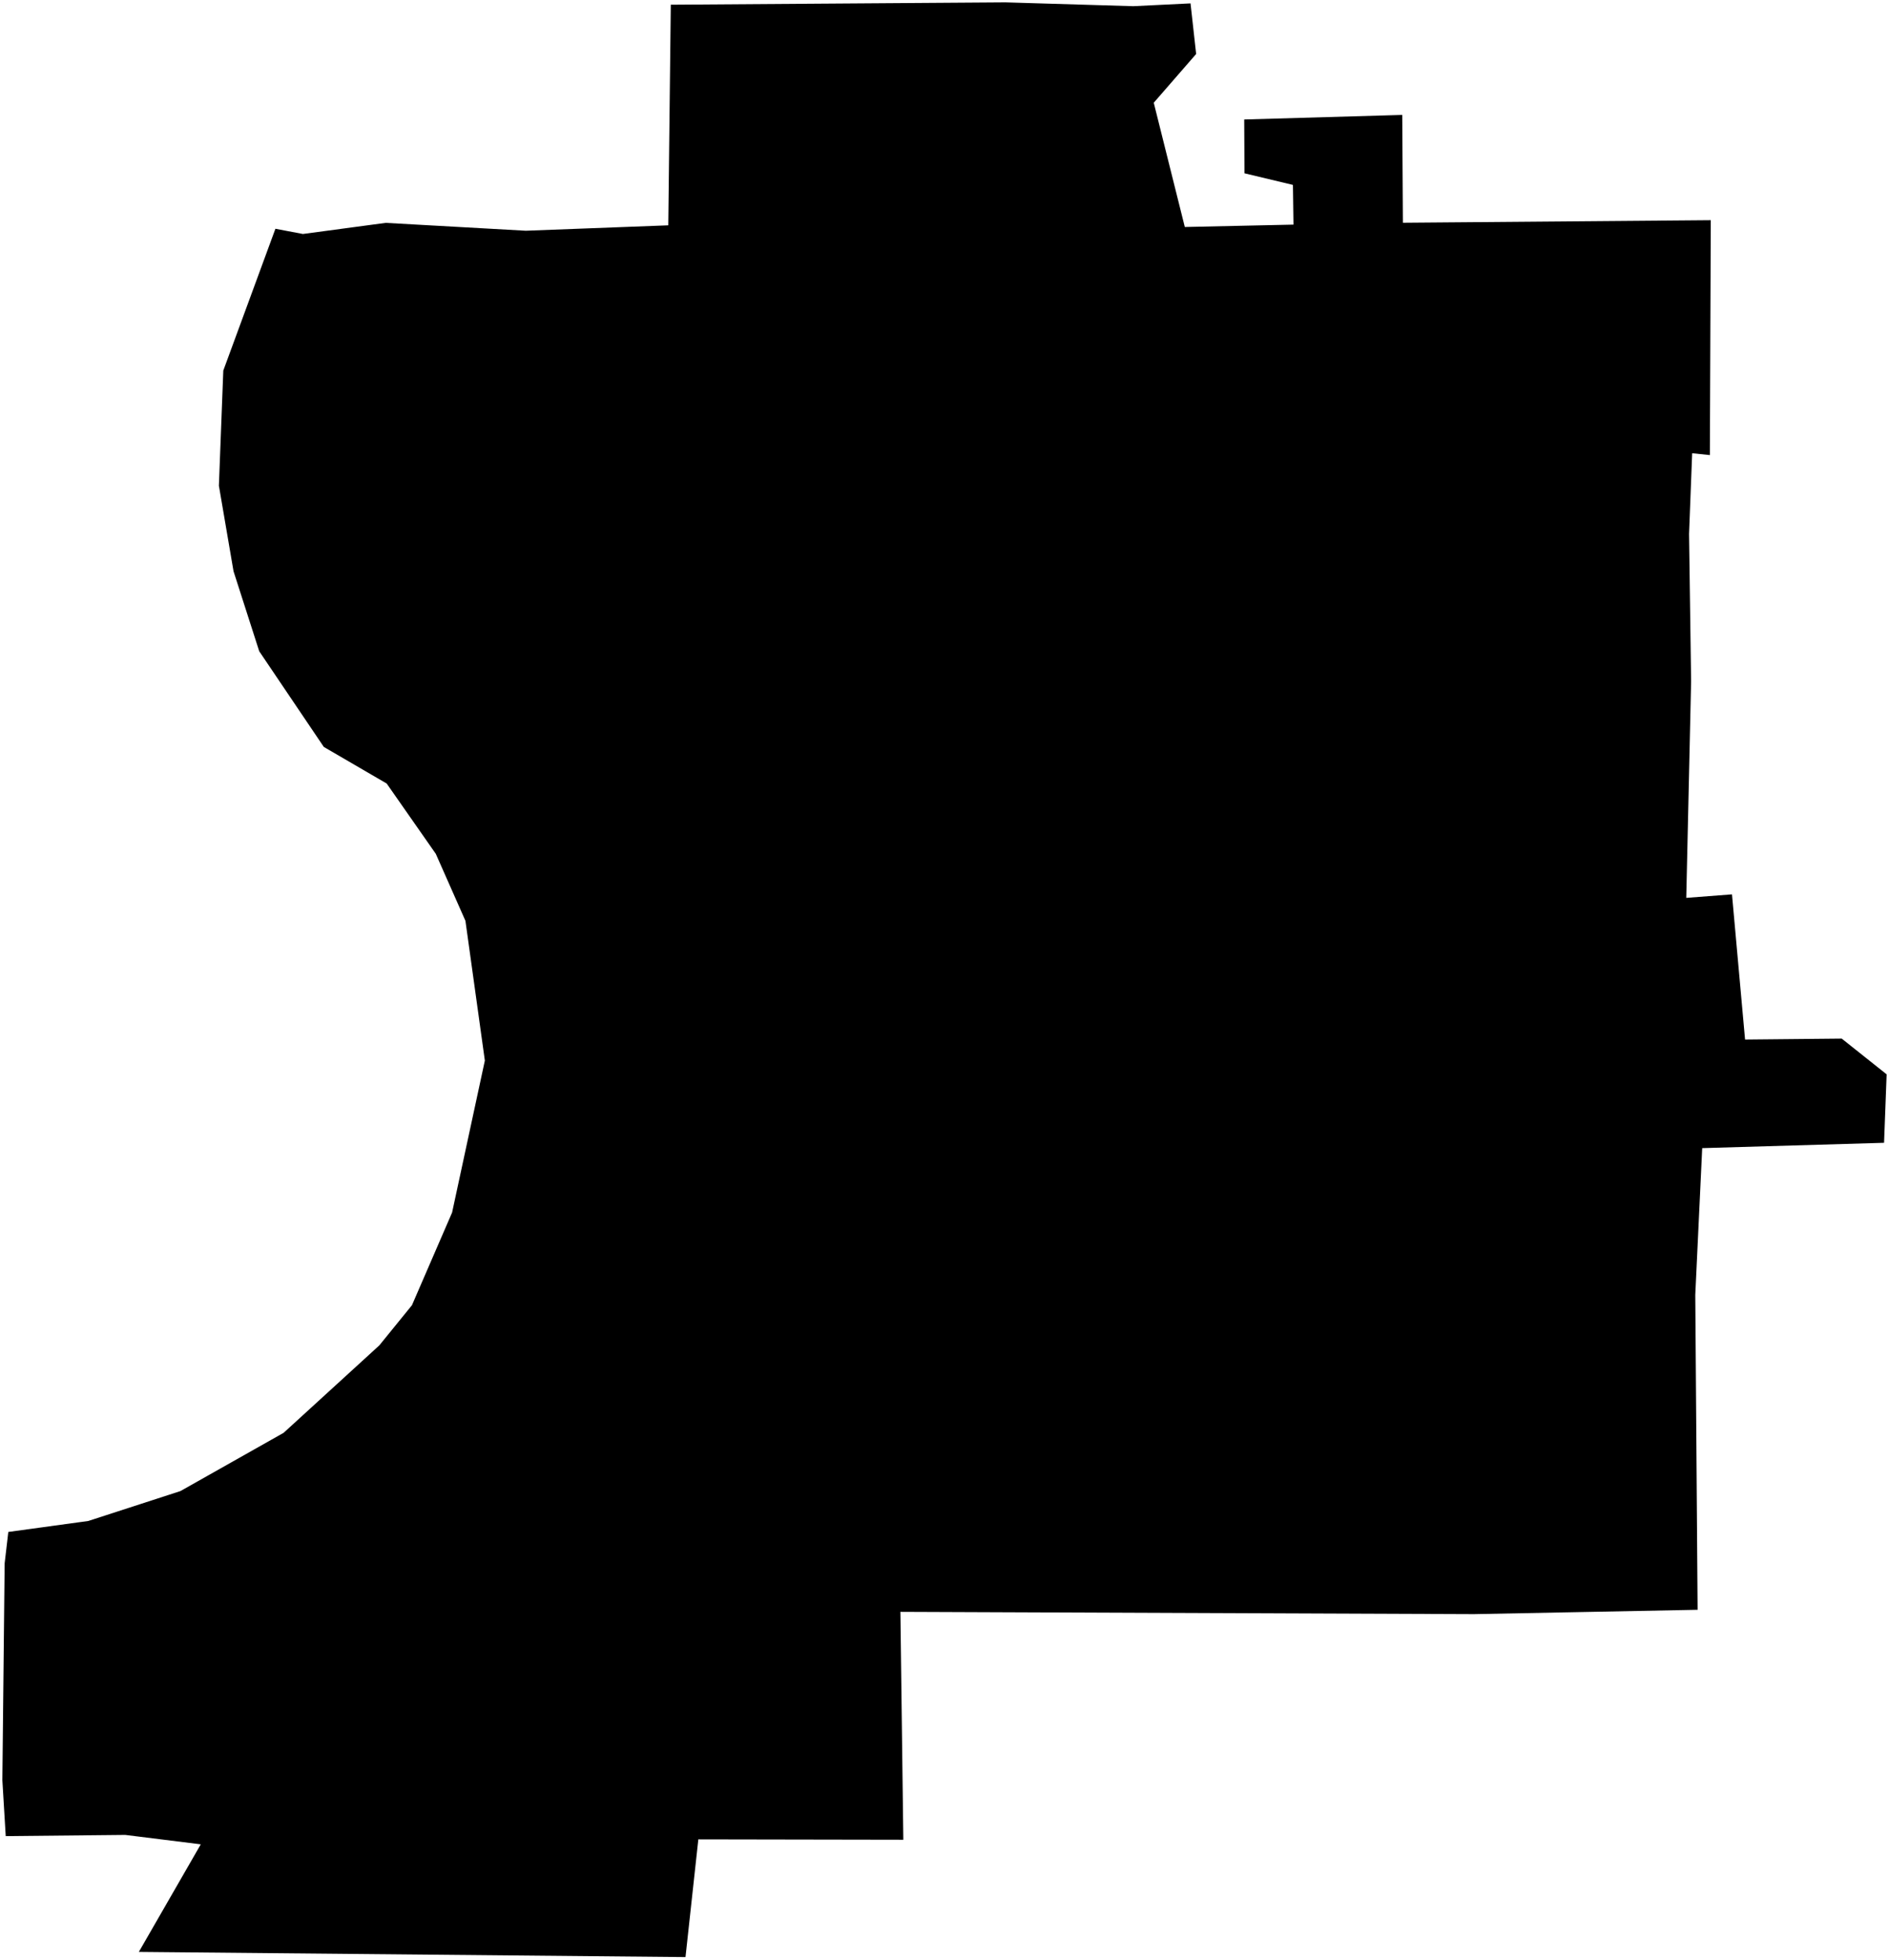 <?xml version="1.0"?>
<svg xmlns="http://www.w3.org/2000/svg" version="1.2" baseProfile="tiny" width="800" height="830" viewBox="0 0 800 830" stroke-linecap="round" stroke-linejoin="round">
<g id="CityBoundaries">
<path d="M 479.947 2.62 504.193 1.433 506.572 22.864 488.62 43.51 501.771 96.136 547.792 95.13 547.561 78.311 527.045 73.397 526.93 50.604 593.858 48.673 594.131 94.338 724.52 93.253 724.137 192.734 716.639 191.954 715.318 226.141 716.194 288.491 714.139 380.258 733.5 378.771 739.042 440.256 779.967 439.852 799 454.994 797.905 483.988 720.892 486.247 717.956 548.4 718.944 681.759 624.232 683.604 381.327 682.633 382.562 779.15 295.747 778.996 290.311 828.847 58.798 826.663 85.032 781.09 53.049 777.104 2.424 777.612 1 753.937 1.967 662.08 3.52 648.798 37.403 644.145 76.427 631.481 120.113 606.816 160.641 569.785 174.462 552.775 191.461 513.527 205.337 449.162 197.115 389.979 184.561 361.605 163.76 331.833 137.13 316.329 109.782 275.813 98.905 241.951 92.703 205.694 94.568 156.945 116.638 96.885 128.286 99.091 163.337 94.388 222.674 97.715 283.017 95.428 284.085 1.994 425.803 1 479.947 2.62 Z"/>
</g>
</svg>